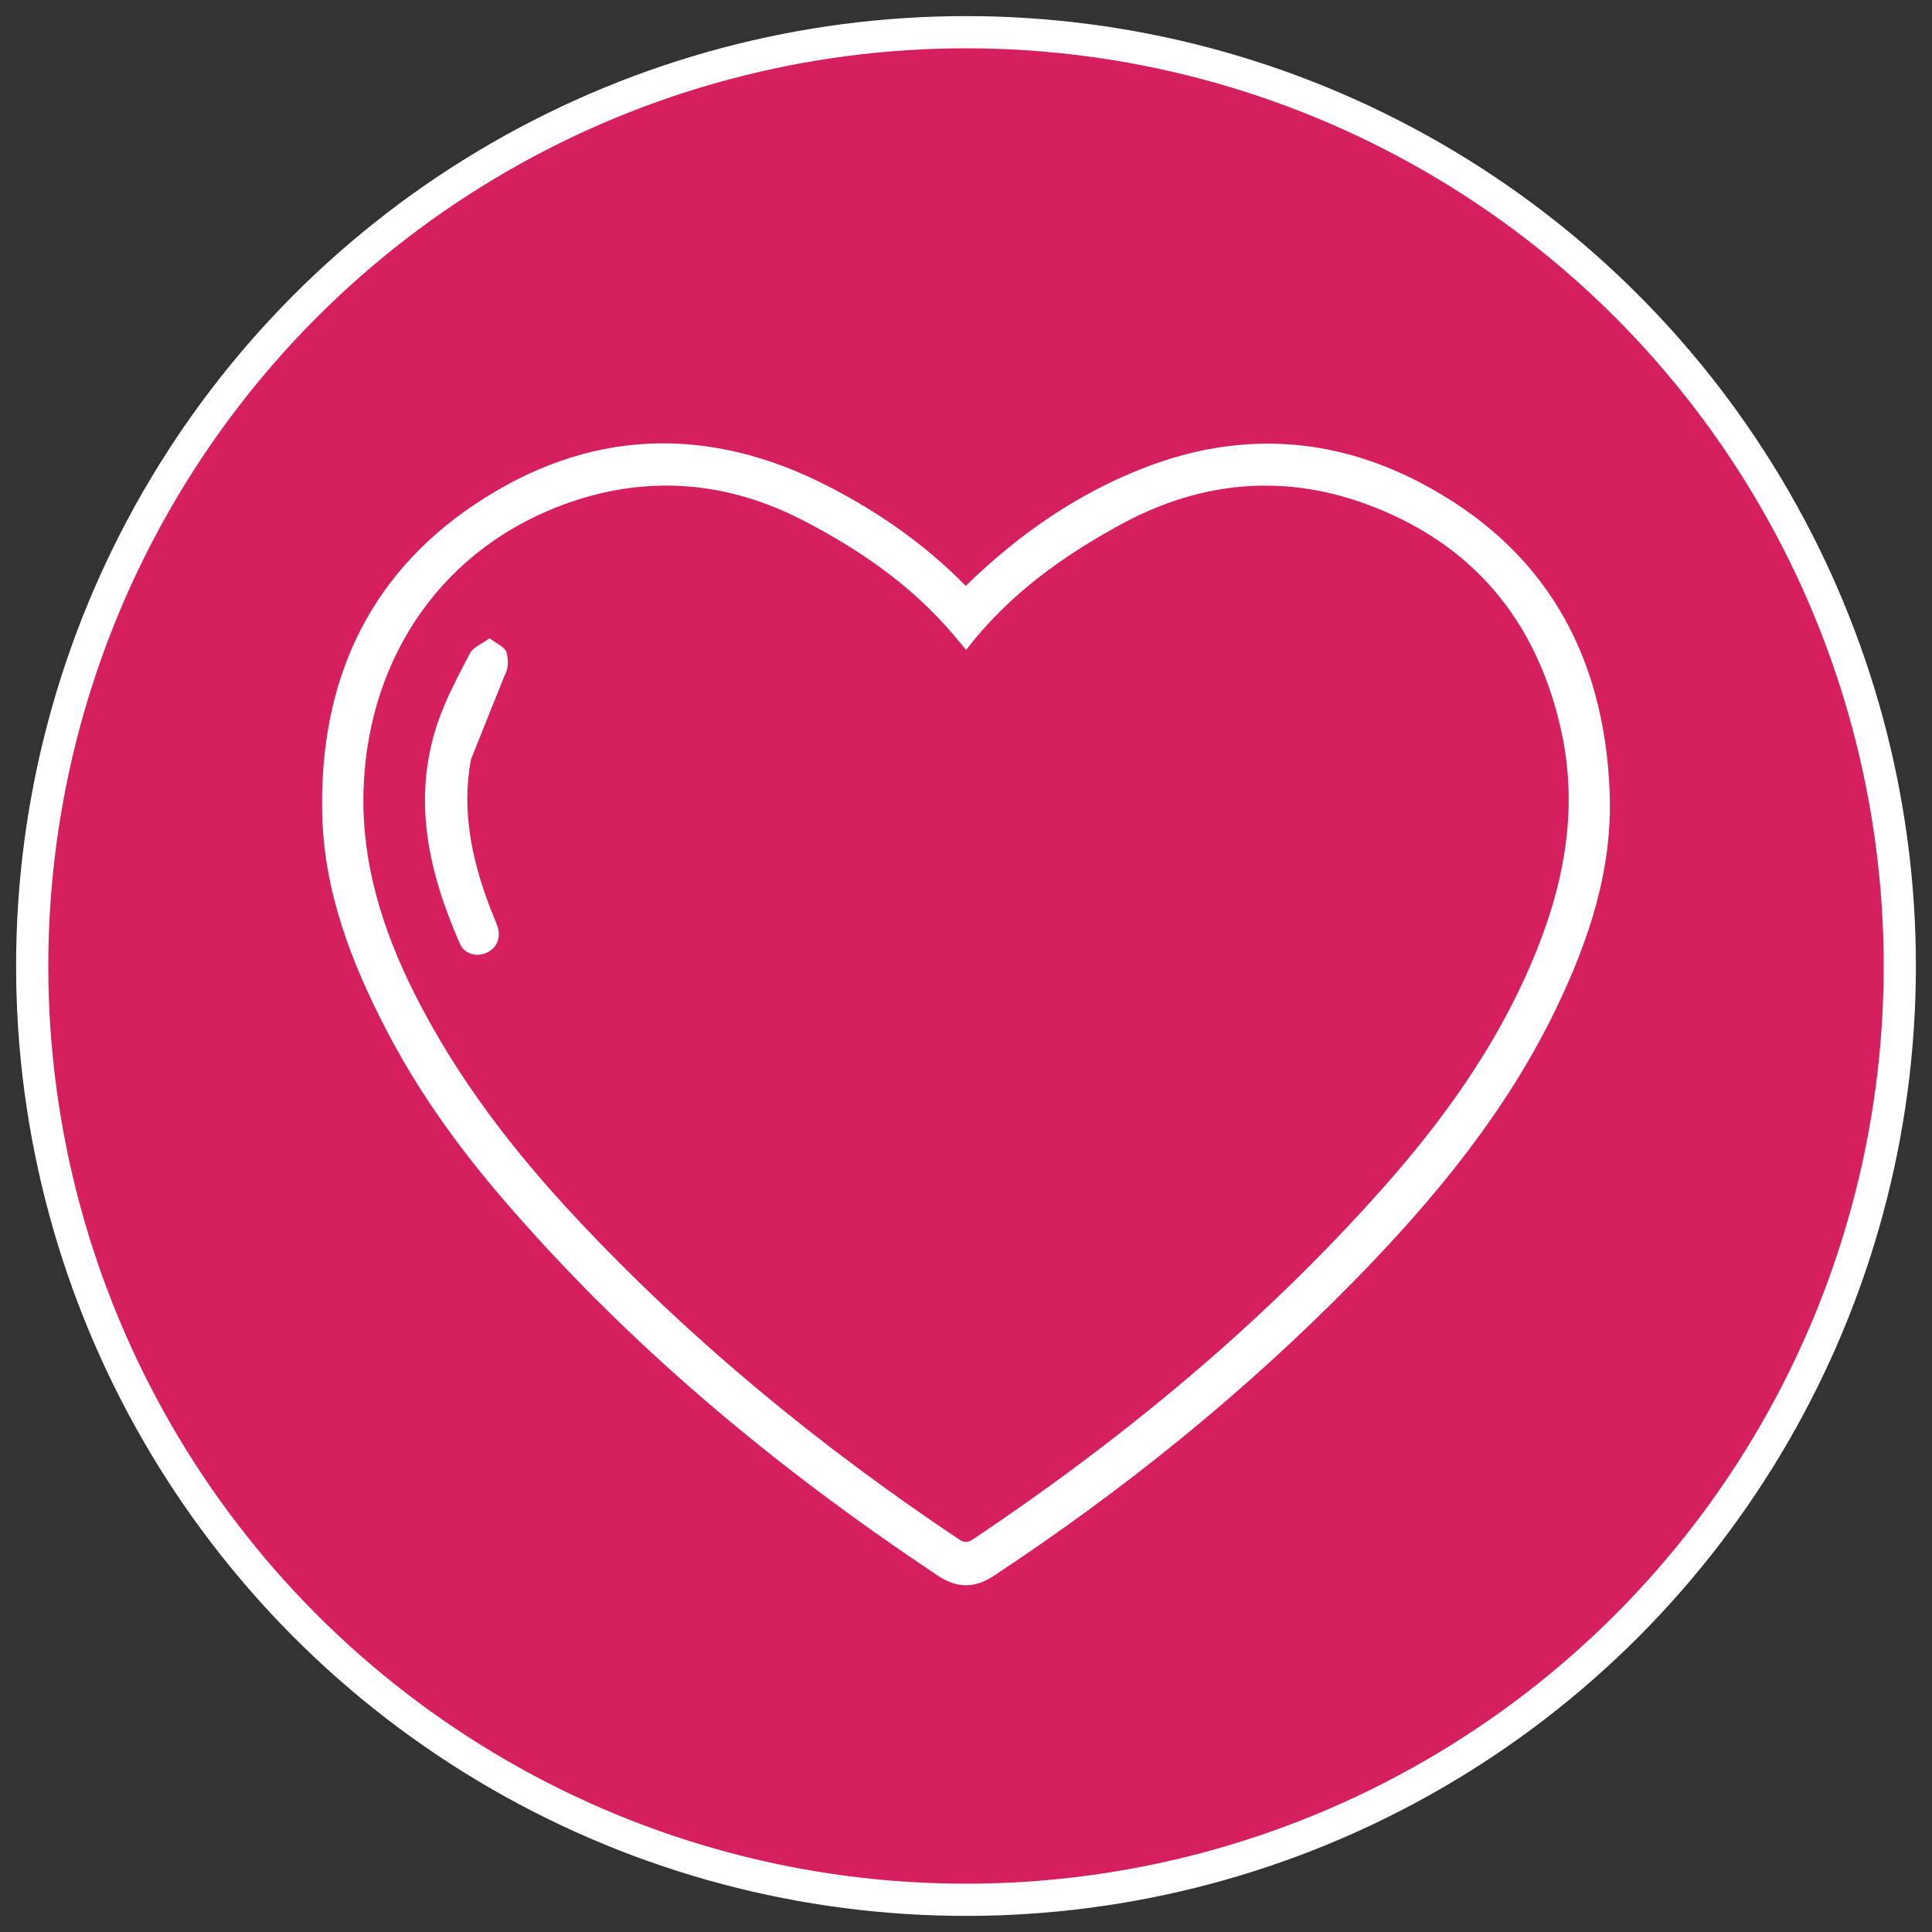 <?xml version="1.0" encoding="iso-8859-1"?>
<!-- Generator: Adobe Illustrator 24.0.2, SVG Export Plug-In . SVG Version: 6.00 Build 0)  -->
<svg version="1.1" id="Layer_1" xmlns="http://www.w3.org/2000/svg" xmlns:xlink="http://www.w3.org/1999/xlink" x="0px" y="0px"
	 viewBox="0 0 120 120" style="enable-background:new 0 0 120 120;" xml:space="preserve">
<rect x="0" y="0" width="120" height="120" fill="#333333" stroke="none"/>
<g>
	<circle style="fill:#D61F5F;stroke:#FFFFFF;stroke-width:2;stroke-miterlimit:10;" cx="60" cy="60" r="58"/>
	<g>
		<path style="fill:#FFFFFF;" d="M59.981,36.391c3.29-3.207,6.938-5.733,11.132-7.353c5.773-2.23,11.519-1.952,17.011,0.892
			c7.769,4.024,11.516,10.638,11.855,19.264c0.189,4.814-1.293,9.247-3.36,13.516c-3.105,6.41-7.576,11.813-12.517,16.853
			c-6.791,6.925-14.298,12.985-22.392,18.325c-1.183,0.781-2.281,0.762-3.453-0.018C48.174,91.161,38.934,83.485,31.05,74.252
			c-2.699-3.161-5.11-6.538-7.031-10.235c-2.204-4.241-3.909-8.66-4.008-13.514c-0.163-8,2.727-14.642,9.45-19.155
			c7.019-4.712,14.47-5.015,22.015-1.128C54.601,31.83,57.469,33.827,59.981,36.391z M60.005,40.366
			c-0.305-0.368-0.538-0.653-0.777-0.934c-2.601-3.063-5.838-5.302-9.375-7.124c-4.671-2.407-9.57-2.819-14.509-1.092
			c-7.776,2.718-12.422,9.49-12.757,17.636c-0.189,4.602,1.145,8.878,3.201,12.947c2.611,5.167,6.103,9.702,10.045,13.909
			c7.103,7.58,15.079,14.118,23.703,19.885c0.338,0.226,0.564,0.242,0.914,0.007c9.327-6.253,17.931-13.357,25.405-21.763
			c3.745-4.212,7.019-8.77,9.252-13.988c1.981-4.632,2.974-9.419,1.865-14.454c-1.517-6.89-5.561-11.706-12.18-14.108
			c-5.154-1.87-10.26-1.377-15.116,1.256C65.998,34.536,62.645,36.936,60.005,40.366z"/>
		<path style="fill:#FFFFFF;" d="M29.254,47.159c-0.59,3.157,0.034,6.167,1.143,9.113c0.166,0.441,0.372,0.869,0.516,1.317
			c0.219,0.682-0.086,1.331-0.713,1.6c-0.629,0.269-1.362,0.062-1.647-0.592c-1.931-4.427-2.981-8.97-1.357-13.729
			c0.508-1.487,1.263-2.898,1.998-4.295c0.199-0.378,0.737-0.578,1.215-0.93c0.421,0.329,0.932,0.531,1.043,0.865
			c0.142,0.428,0.127,1.068-0.106,1.434"/>
	</g>
</g>
</svg>
